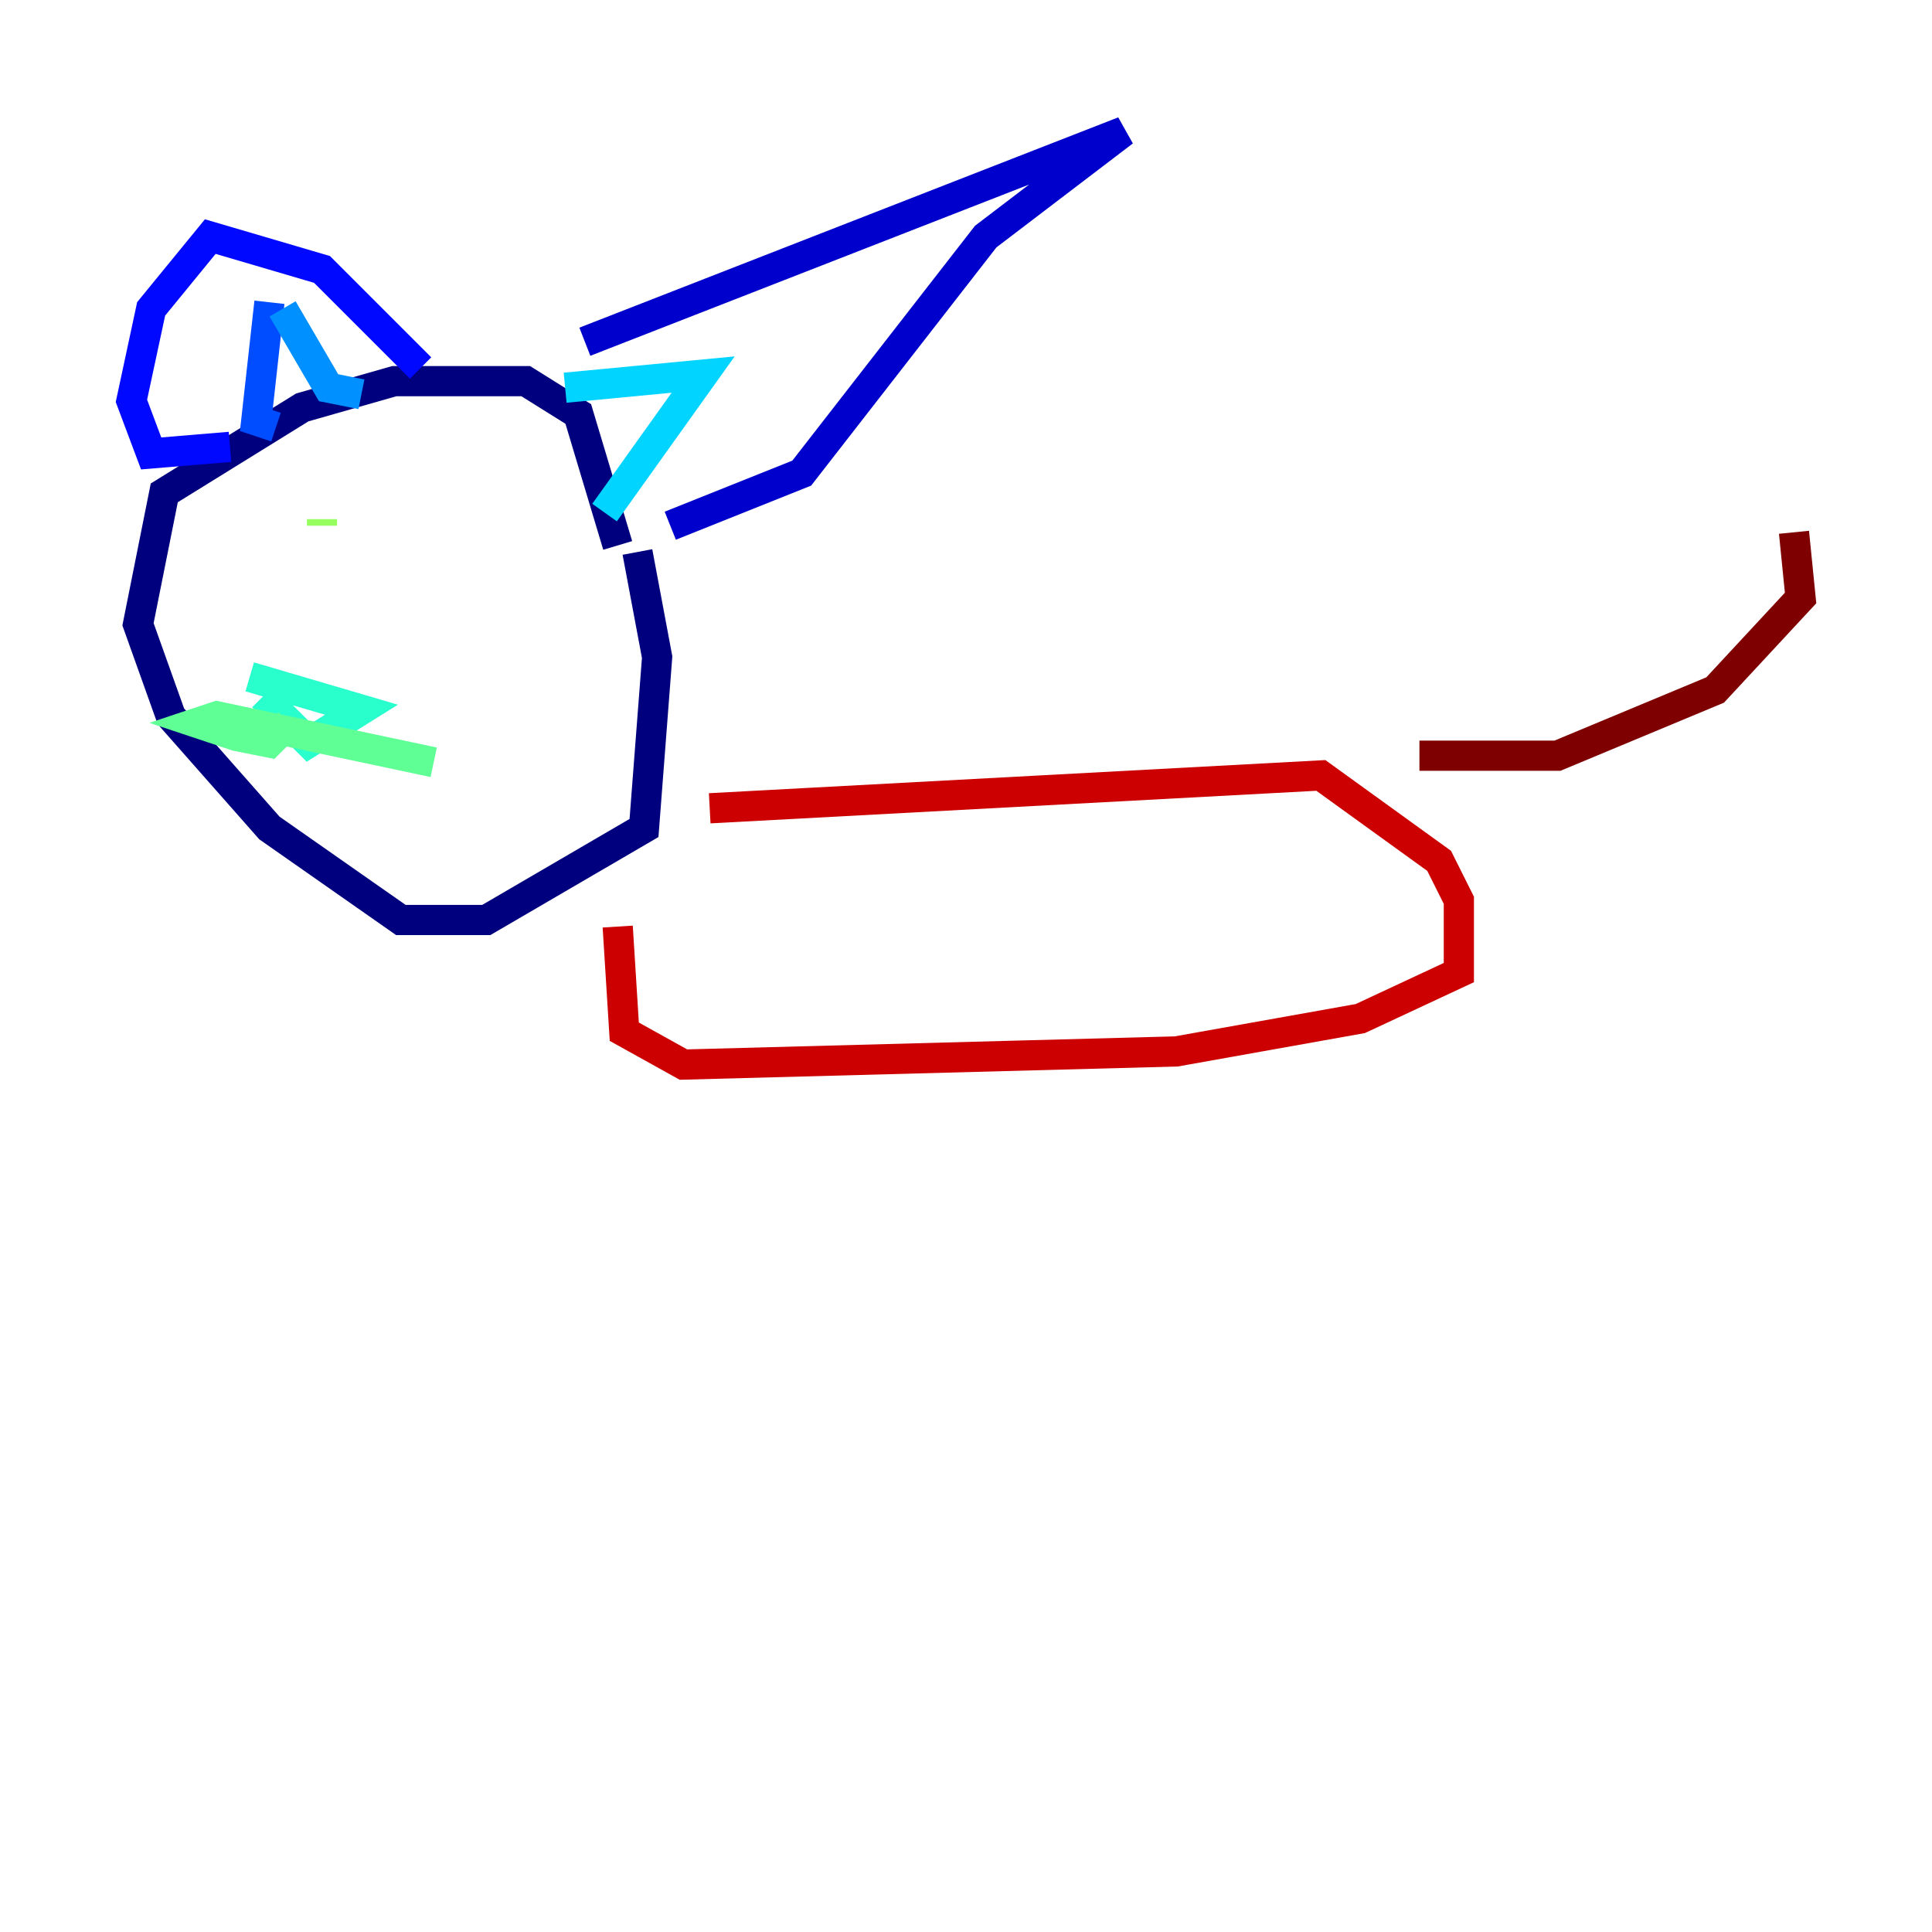 <?xml version="1.0" encoding="utf-8" ?>
<svg baseProfile="tiny" height="128" version="1.2" viewBox="0,0,128,128" width="128" xmlns="http://www.w3.org/2000/svg" xmlns:ev="http://www.w3.org/2001/xml-events" xmlns:xlink="http://www.w3.org/1999/xlink"><defs /><polyline fill="none" points="40.925,36.136 38.313,27.429 34.83,25.252 26.122,25.252 20.027,26.993 10.884,32.653 9.143,41.361 11.32,47.456 17.85,54.857 26.558,60.952 32.218,60.952 42.667,54.857 43.537,43.537 42.231,36.571" stroke="#00007f" stroke-width="2" /><polyline fill="none" points="38.748,22.64 74.449,8.707 65.306,15.674 53.116,31.347 44.408,34.83" stroke="#0000cc" stroke-width="2" /><polyline fill="none" points="27.864,24.381 21.333,17.85 13.932,15.674 10.014,20.463 8.707,26.558 10.014,30.041 15.238,29.605" stroke="#0008ff" stroke-width="2" /><polyline fill="none" points="17.85,20.027 16.98,27.864 18.286,28.299" stroke="#004cff" stroke-width="2" /><polyline fill="none" points="18.721,20.463 21.769,25.687 23.946,26.122" stroke="#0090ff" stroke-width="2" /><polyline fill="none" points="37.442,25.687 46.585,24.816 40.054,33.959" stroke="#00d4ff" stroke-width="2" /><polyline fill="none" points="17.415,46.15 20.463,49.197 23.946,47.02 16.544,44.843" stroke="#29ffcd" stroke-width="2" /><polyline fill="none" points="19.157,47.891 17.85,49.197 15.674,48.762 13.061,47.891 14.367,47.456 28.735,50.503" stroke="#5fff96" stroke-width="2" /><polyline fill="none" points="21.333,34.83 21.333,34.395" stroke="#96ff5f" stroke-width="2" /><polyline fill="none" points="26.993,34.395 26.993,34.395" stroke="#cdff29" stroke-width="2" /><polyline fill="none" points="28.735,38.313 28.735,38.313" stroke="#ffe500" stroke-width="2" /><polyline fill="none" points="29.605,38.313 29.605,38.313" stroke="#ffa600" stroke-width="2" /><polyline fill="none" points="32.218,38.313 32.218,38.313" stroke="#ff6700" stroke-width="2" /><polyline fill="none" points="32.218,38.313 32.218,38.313" stroke="#ff2800" stroke-width="2" /><polyline fill="none" points="47.02,53.551 87.51,51.374 95.347,57.034 96.653,59.646 96.653,64.435 90.122,67.483 77.932,69.66 45.279,70.531 41.361,68.354 40.925,61.388" stroke="#cc0000" stroke-width="2" /><polyline fill="none" points="94.041,50.068 103.184,50.068 113.633,45.714 119.293,39.619 118.857,35.265" stroke="#7f0000" stroke-width="2" /></svg>